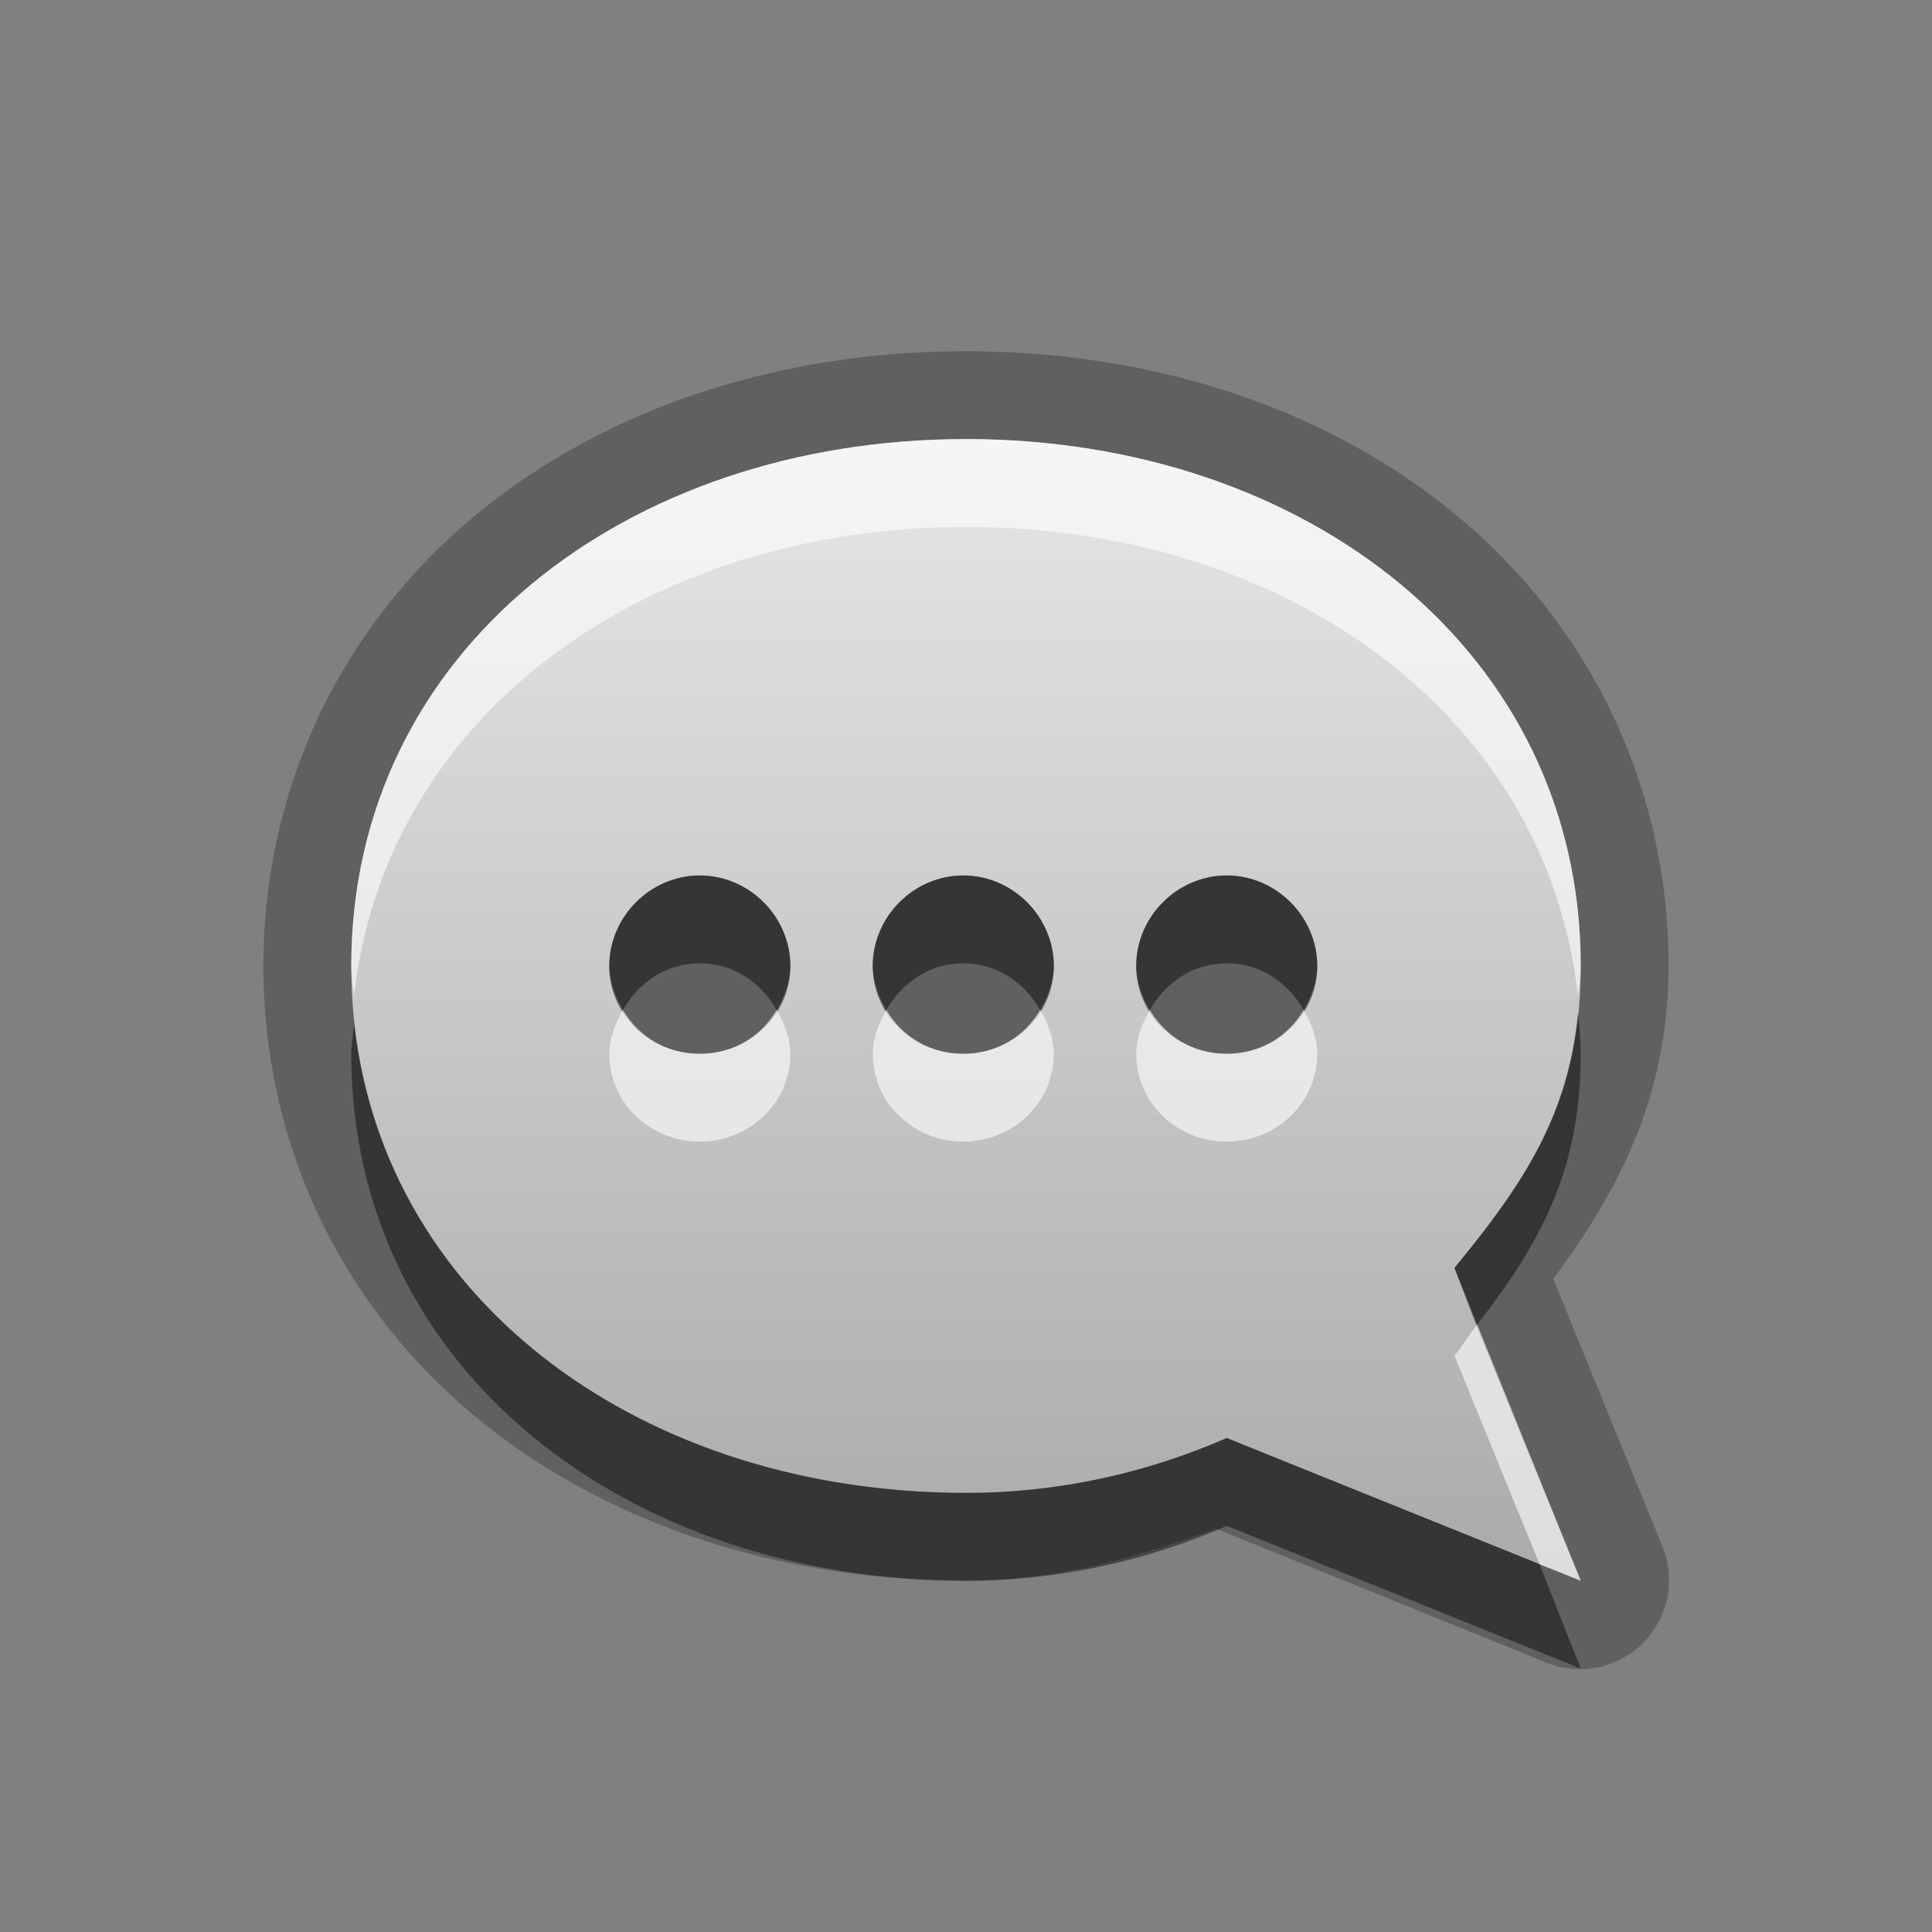 <?xml version="1.0" encoding="UTF-8" standalone="no"?>
<!-- Created with Inkscape (http://www.inkscape.org/) -->

<svg
   xmlns:dc="http://purl.org/dc/elements/1.1/"
   xmlns:cc="http://creativecommons.org/ns#"
   xmlns:rdf="http://www.w3.org/1999/02/22-rdf-syntax-ns#"
   xmlns:svg="http://www.w3.org/2000/svg"
   xmlns="http://www.w3.org/2000/svg"
   xmlns:xlink="http://www.w3.org/1999/xlink"
   xmlns:sodipodi="http://sodipodi.sourceforge.net/DTD/sodipodi-0.dtd"
   xmlns:inkscape="http://www.inkscape.org/namespaces/inkscape"
   width="22"
   height="22"
   id="svg2"
   sodipodi:version="0.32"
   inkscape:version="0.48.0 r9654"
   version="1.0"
   sodipodi:docname="user-indeterminate.svg"
   inkscape:output_extension="org.inkscape.output.svg.inkscape"
   style="display:inline">
  <rect width="100%" height="100%" fill="#808080" stroke="none"/>
  <defs
     id="defs4">
    <linearGradient
       id="linearGradient3295">
      <stop
         style="stop-color:#559829;stop-opacity:1;"
         offset="0"
         id="stop3297" />
      <stop
         style="stop-color:#86c837;stop-opacity:1;"
         offset="1"
         id="stop3299" />
    </linearGradient>
    <linearGradient
       id="linearGradient3287">
      <stop
         style="stop-color:#cd0000;stop-opacity:1;"
         offset="0"
         id="stop3289" />
      <stop
         style="stop-color:#e55300;stop-opacity:1;"
         offset="1"
         id="stop3291" />
    </linearGradient>
    <linearGradient
       id="linearGradient3279">
      <stop
         style="stop-color:#f08e00;stop-opacity:1;"
         offset="0"
         id="stop3281" />
      <stop
         style="stop-color:#ffd200;stop-opacity:1;"
         offset="1"
         id="stop3283" />
    </linearGradient>
    <linearGradient
       id="linearGradient3271">
      <stop
         style="stop-color:#395d93;stop-opacity:1;"
         offset="0"
         id="stop3273" />
      <stop
         style="stop-color:#6e92c7;stop-opacity:1;"
         offset="1"
         id="stop3275" />
    </linearGradient>
    <linearGradient
       inkscape:collect="always"
       id="linearGradient3327">
      <stop
         style="stop-color:#000000;stop-opacity:1;"
         offset="0"
         id="stop3330" />
      <stop
         style="stop-color:#000000;stop-opacity:0;"
         offset="1"
         id="stop3333" />
    </linearGradient>
    <linearGradient
       inkscape:collect="always"
       xlink:href="#linearGradient3327"
       id="linearGradient3335"
       x1="11.375"
       y1="22"
       x2="11.375"
       y2="-9.817"
       gradientUnits="userSpaceOnUse" />
    <inkscape:perspective
       sodipodi:type="inkscape:persp3d"
       inkscape:vp_x="0 : 11 : 1"
       inkscape:vp_y="0 : 1000 : 0"
       inkscape:vp_z="22 : 11 : 1"
       inkscape:persp3d-origin="11 : 7.3333333 : 1"
       id="perspective102" />
    <linearGradient
       id="linearGradient4081">
      <stop
         style="stop-color:#aaaaaa;stop-opacity:1;"
         offset="0"
         id="stop4083" />
      <stop
         style="stop-color:#ebebeb;stop-opacity:1;"
         offset="1"
         id="stop4085" />
    </linearGradient>
    <linearGradient
       id="linearGradient4057">
      <stop
         style="stop-color:#816647;stop-opacity:1;"
         offset="0"
         id="stop4059" />
      <stop
         style="stop-color:#a6845d;stop-opacity:1;"
         offset="1"
         id="stop4061" />
    </linearGradient>
    <linearGradient
       id="linearGradient3929">
      <stop
         style="stop-color:#000000;stop-opacity:1;"
         offset="0"
         id="stop3931" />
      <stop
         style="stop-color:#000000;stop-opacity:0;"
         offset="1"
         id="stop3933" />
    </linearGradient>
    <linearGradient
       inkscape:collect="always"
       xlink:href="#linearGradient3929"
       id="linearGradient4051"
       x1="9.495"
       y1="15.517"
       x2="9.495"
       y2="-4.179"
       gradientUnits="userSpaceOnUse" />
    <linearGradient
       inkscape:collect="always"
       xlink:href="#linearGradient4057"
       id="linearGradient4063"
       x1="9.171"
       y1="21"
       x2="9.171"
       y2="0.972"
       gradientUnits="userSpaceOnUse" />
    <linearGradient
       inkscape:collect="always"
       xlink:href="#linearGradient4081"
       id="linearGradient4089"
       x1="6.102"
       y1="154.582"
       x2="6.102"
       y2="36.995"
       gradientUnits="userSpaceOnUse" />
    <linearGradient
       inkscape:collect="always"
       xlink:href="#linearGradient4081"
       id="linearGradient4103"
       gradientUnits="userSpaceOnUse"
       x1="6.102"
       y1="154.582"
       x2="6.102"
       y2="36.995" />
    <linearGradient
       inkscape:collect="always"
       xlink:href="#linearGradient4081"
       id="linearGradient4105"
       gradientUnits="userSpaceOnUse"
       x1="6.102"
       y1="154.582"
       x2="6.102"
       y2="36.995" />
    <linearGradient
       inkscape:collect="always"
       xlink:href="#linearGradient4081"
       id="linearGradient4107"
       gradientUnits="userSpaceOnUse"
       x1="6.102"
       y1="154.582"
       x2="6.102"
       y2="36.995" />
    <linearGradient
       inkscape:collect="always"
       xlink:href="#linearGradient4081"
       id="linearGradient4109"
       gradientUnits="userSpaceOnUse"
       x1="6.102"
       y1="154.582"
       x2="6.102"
       y2="36.995" />
    <linearGradient
       inkscape:collect="always"
       xlink:href="#linearGradient4081"
       id="linearGradient4111"
       gradientUnits="userSpaceOnUse"
       x1="6.102"
       y1="154.582"
       x2="6.102"
       y2="36.995" />
    <linearGradient
       inkscape:collect="always"
       xlink:href="#linearGradient4081"
       id="linearGradient4113"
       gradientUnits="userSpaceOnUse"
       x1="6.102"
       y1="154.582"
       x2="6.102"
       y2="36.995" />
    <linearGradient
       inkscape:collect="always"
       xlink:href="#linearGradient4081"
       id="linearGradient4115"
       gradientUnits="userSpaceOnUse"
       x1="6.102"
       y1="154.582"
       x2="6.102"
       y2="36.995" />
    <linearGradient
       inkscape:collect="always"
       xlink:href="#linearGradient4081"
       id="linearGradient4117"
       gradientUnits="userSpaceOnUse"
       x1="6.102"
       y1="154.582"
       x2="6.102"
       y2="36.995" />
    <linearGradient
       inkscape:collect="always"
       xlink:href="#linearGradient4081"
       id="linearGradient4119"
       gradientUnits="userSpaceOnUse"
       x1="6.102"
       y1="154.582"
       x2="6.102"
       y2="36.995" />
    <linearGradient
       inkscape:collect="always"
       xlink:href="#linearGradient4081"
       id="linearGradient4121"
       gradientUnits="userSpaceOnUse"
       x1="6.102"
       y1="154.582"
       x2="6.102"
       y2="36.995" />
    <linearGradient
       inkscape:collect="always"
       xlink:href="#linearGradient4081"
       id="linearGradient4123"
       gradientUnits="userSpaceOnUse"
       x1="6.102"
       y1="154.582"
       x2="6.102"
       y2="36.995" />
    <linearGradient
       inkscape:collect="always"
       xlink:href="#linearGradient4081"
       id="linearGradient4125"
       gradientUnits="userSpaceOnUse"
       x1="6.102"
       y1="154.582"
       x2="6.102"
       y2="36.995" />
    <linearGradient
       inkscape:collect="always"
       xlink:href="#linearGradient4081"
       id="linearGradient4127"
       gradientUnits="userSpaceOnUse"
       x1="6.102"
       y1="154.582"
       x2="6.102"
       y2="36.995" />
    <linearGradient
       inkscape:collect="always"
       xlink:href="#linearGradient4081"
       id="linearGradient4129"
       gradientUnits="userSpaceOnUse"
       x1="6.102"
       y1="154.582"
       x2="6.102"
       y2="36.995" />
    <linearGradient
       inkscape:collect="always"
       xlink:href="#linearGradient4081"
       id="linearGradient4132"
       gradientUnits="userSpaceOnUse"
       x1="6.102"
       y1="154.582"
       x2="6.102"
       y2="36.995"
       gradientTransform="matrix(0.132,0,0,0.132,11.62,-1.988)" />
    <linearGradient
       inkscape:collect="always"
       xlink:href="#linearGradient4081"
       id="linearGradient4141"
       gradientUnits="userSpaceOnUse"
       x1="6.102"
       y1="154.582"
       x2="6.102"
       y2="36.995"
       gradientTransform="matrix(0.132,0,0,0.132,11.62,-1.988)" />
    <linearGradient
       inkscape:collect="always"
       xlink:href="#linearGradient4081"
       id="linearGradient4148"
       gradientUnits="userSpaceOnUse"
       x1="6.102"
       y1="154.582"
       x2="6.102"
       y2="36.995"
       gradientTransform="matrix(0.132,0,0,0.132,11.62,-1.988)" />
    <linearGradient
       inkscape:collect="always"
       xlink:href="#linearGradient4081"
       id="linearGradient4158"
       gradientUnits="userSpaceOnUse"
       x1="6.102"
       y1="154.582"
       x2="6.102"
       y2="36.995"
       gradientTransform="matrix(0.132,0,0,0.132,11.62,-1.988)" />
    <linearGradient
       inkscape:collect="always"
       xlink:href="#linearGradient4081"
       id="linearGradient4180"
       gradientUnits="userSpaceOnUse"
       x1="6.102"
       y1="154.582"
       x2="6.102"
       y2="36.995" />
    <linearGradient
       inkscape:collect="always"
       xlink:href="#linearGradient4081"
       id="linearGradient4182"
       gradientUnits="userSpaceOnUse"
       gradientTransform="matrix(0.132,0,0,0.132,11.62,-1.988)"
       x1="6.102"
       y1="154.582"
       x2="6.102"
       y2="36.995" />
    <linearGradient
       inkscape:collect="always"
       xlink:href="#linearGradient4081"
       id="linearGradient4184"
       gradientUnits="userSpaceOnUse"
       x1="6.102"
       y1="154.582"
       x2="6.102"
       y2="36.995" />
    <linearGradient
       inkscape:collect="always"
       xlink:href="#linearGradient4081"
       id="linearGradient4186"
       gradientUnits="userSpaceOnUse"
       gradientTransform="matrix(0.132,0,0,0.132,11.62,-1.988)"
       x1="6.102"
       y1="154.582"
       x2="6.102"
       y2="36.995" />
    <linearGradient
       inkscape:collect="always"
       xlink:href="#linearGradient4081"
       id="linearGradient2480"
       gradientUnits="userSpaceOnUse"
       gradientTransform="matrix(0.126,0,0,0.126,11.922,-1.001)"
       x1="6.102"
       y1="154.582"
       x2="6.102"
       y2="36.995" />
    <linearGradient
       inkscape:collect="always"
       xlink:href="#linearGradient4081"
       id="linearGradient2483"
       gradientUnits="userSpaceOnUse"
       gradientTransform="matrix(0.126,0,0,0.126,11.922,-1.001)"
       x1="6.102"
       y1="154.582"
       x2="6.102"
       y2="36.995" />
    <linearGradient
       inkscape:collect="always"
       xlink:href="#linearGradient4081"
       id="linearGradient2489"
       gradientUnits="userSpaceOnUse"
       gradientTransform="matrix(0.126,0,0,0.126,11.922,-1.001)"
       x1="6.102"
       y1="154.582"
       x2="6.102"
       y2="36.995" />
    <linearGradient
       inkscape:collect="always"
       xlink:href="#linearGradient4081"
       id="linearGradient2495"
       gradientUnits="userSpaceOnUse"
       gradientTransform="matrix(0.126,0,0,0.126,11.922,-1.001)"
       x1="6.102"
       y1="154.582"
       x2="6.102"
       y2="36.995" />
    <linearGradient
       inkscape:collect="always"
       xlink:href="#linearGradient4081"
       id="linearGradient2498"
       gradientUnits="userSpaceOnUse"
       gradientTransform="matrix(0.126,0,0,0.126,11.922,-1.001)"
       x1="6.102"
       y1="154.582"
       x2="6.102"
       y2="36.995" />
    <linearGradient
       inkscape:collect="always"
       xlink:href="#linearGradient4081"
       id="linearGradient2501"
       gradientUnits="userSpaceOnUse"
       gradientTransform="matrix(0.126,0,0,0.126,11.922,-1.001)"
       x1="6.102"
       y1="154.582"
       x2="6.102"
       y2="36.995" />
    <linearGradient
       inkscape:collect="always"
       xlink:href="#linearGradient4081"
       id="linearGradient2504"
       gradientUnits="userSpaceOnUse"
       gradientTransform="matrix(0.126,0,0,0.126,11.922,-1.001)"
       x1="6.102"
       y1="154.582"
       x2="6.102"
       y2="36.995" />
    <linearGradient
       inkscape:collect="always"
       xlink:href="#linearGradient4081"
       id="linearGradient2506"
       gradientUnits="userSpaceOnUse"
       x1="6.102"
       y1="154.582"
       x2="6.102"
       y2="36.995" />
    <linearGradient
       inkscape:collect="always"
       xlink:href="#linearGradient4081"
       id="linearGradient2508"
       gradientUnits="userSpaceOnUse"
       gradientTransform="matrix(0.132,0,0,0.132,11.62,-1.988)"
       x1="6.102"
       y1="154.582"
       x2="6.102"
       y2="36.995" />
    <linearGradient
       inkscape:collect="always"
       xlink:href="#linearGradient4081"
       id="linearGradient2510"
       gradientUnits="userSpaceOnUse"
       gradientTransform="matrix(0.132,0,0,0.132,11.62,-1.988)"
       x1="6.102"
       y1="154.582"
       x2="6.102"
       y2="36.995" />
    <clipPath
       clipPathUnits="userSpaceOnUse"
       id="clipPath4974">
      <path
         id="path4976"
         d="M 16.625,2 C 15.933,2.046 15.14,2.35 14.5,2.875 C 13.716,3.518 13.079,5.152 13.25,6.062 C 13.338,6.532 13.692,7.103 14.031,7.281 C 14.663,7.613 15.814,7.062 16.875,5.938 C 18.021,4.722 18.548,3.383 18.156,2.625 C 17.915,2.159 17.317,1.954 16.625,2 z M 10.969,2.719 C 10.006,2.72 9.496,3.397 9.5,4.688 C 9.503,5.571 9.813,6.367 10.219,6.562 C 10.52,6.708 10.528,6.695 10.906,6.562 C 11.533,6.344 12.122,4.884 12,3.906 C 11.9,3.106 11.556,2.718 10.969,2.719 z M 7.156,4.031 C 6.976,4.057 6.795,4.173 6.625,4.344 C 6.282,4.687 6.277,4.875 6.281,5.531 C 6.286,6.306 6.475,6.728 7,7.281 C 7.393,7.695 7.676,7.72 8.031,7.344 C 8.416,6.936 8.536,6.296 8.406,5.594 C 8.208,4.523 7.697,3.953 7.156,4.031 z M 4.469,6.375 C 4.282,6.405 4.113,6.512 3.938,6.688 C 3.476,7.149 3.799,8.419 4.531,9.062 C 5.405,9.831 6.111,9.127 5.812,7.781 C 5.6,6.823 5.03,6.284 4.469,6.375 z M 12.5,8.062 C 11.881,8.052 11.187,8.103 10.469,8.25 C 8.618,8.627 7.137,9.325 6.188,10.281 C 5.641,10.832 5.328,11.341 5.062,12.125 C 4.421,14.022 5.609,16.721 7.875,18.562 C 8.719,19.249 9.234,19.556 10.094,19.844 C 10.539,19.993 10.893,20.028 11.719,20 C 12.665,19.968 12.858,19.926 13.469,19.625 C 14.364,19.184 15.378,18.164 15.812,17.281 C 16.077,16.743 16.12,16.513 16.094,16.062 C 16.049,15.294 15.751,15.085 14.781,15.094 C 13.397,15.107 12.815,15.428 12.531,16.406 C 12.317,17.145 12.079,17.406 11.594,17.406 C 10.824,17.406 10.031,16.794 10.031,16.156 C 10.031,15.712 10.747,15.05 12.531,13.844 C 15.045,12.144 15.91,11.11 15.781,9.969 C 15.649,8.79 14.357,8.094 12.5,8.062 z"
         style="fill:#ffffff;fill-opacity:1;stroke:none;stroke-width:0.5;stroke-miterlimit:4;stroke-dasharray:none;stroke-opacity:1" />
    </clipPath>
    <clipPath
       clipPathUnits="userSpaceOnUse"
       id="clipPath4995">
      <path
         style="opacity:1;fill:#ffffff;fill-opacity:1;fill-rule:nonzero;stroke:none;stroke-width:1;stroke-linecap:square;stroke-linejoin:miter;stroke-miterlimit:4;stroke-dasharray:none;stroke-dashoffset:0;stroke-opacity:0;display:inline"
         d="M 30,0 L 30,22 L 52,22 L 52,0 L 30,0 z M 46.625,2 C 47.317,1.954 47.915,2.159 48.156,2.625 C 48.548,3.383 48.021,4.722 46.875,5.938 C 45.814,7.062 44.663,7.613 44.031,7.281 C 43.692,7.103 43.338,6.532 43.25,6.062 C 43.079,5.152 43.716,3.518 44.5,2.875 C 45.14,2.35 45.933,2.046 46.625,2 z M 40.969,2.719 C 41.556,2.718 41.9,3.106 42,3.906 C 42.122,4.884 41.533,6.344 40.906,6.562 C 40.528,6.695 40.52,6.708 40.219,6.562 C 39.813,6.367 39.503,5.571 39.5,4.688 C 39.496,3.397 40.006,2.72 40.969,2.719 z M 37.156,4.031 C 37.697,3.953 38.208,4.523 38.406,5.594 C 38.536,6.296 38.416,6.936 38.031,7.344 C 37.676,7.72 37.393,7.695 37,7.281 C 36.475,6.728 36.286,6.306 36.281,5.531 C 36.277,4.875 36.282,4.687 36.625,4.344 C 36.795,4.173 36.976,4.057 37.156,4.031 z M 34.469,6.375 C 35.03,6.284 35.6,6.823 35.812,7.781 C 36.111,9.127 35.405,9.831 34.531,9.062 C 33.799,8.419 33.476,7.149 33.938,6.688 C 34.113,6.512 34.282,6.405 34.469,6.375 z M 42.5,8.062 C 44.357,8.094 45.649,8.79 45.781,9.969 C 45.91,11.11 45.045,12.144 42.531,13.844 C 40.747,15.05 40.031,15.712 40.031,16.156 C 40.031,16.794 40.824,17.406 41.594,17.406 C 42.079,17.406 42.317,17.145 42.531,16.406 C 42.815,15.428 43.397,15.107 44.781,15.094 C 45.751,15.085 46.049,15.294 46.094,16.062 C 46.12,16.513 46.077,16.743 45.812,17.281 C 45.378,18.164 44.364,19.184 43.469,19.625 C 42.858,19.926 42.665,19.968 41.719,20 C 40.893,20.028 40.539,19.993 40.094,19.844 C 39.234,19.556 38.719,19.249 37.875,18.562 C 35.609,16.721 34.421,14.022 35.062,12.125 C 35.328,11.341 35.641,10.832 36.188,10.281 C 37.137,9.325 38.618,8.627 40.469,8.25 C 41.187,8.103 41.881,8.052 42.5,8.062 z"
         id="path4997" />
    </clipPath>
    <linearGradient
       inkscape:collect="always"
       xlink:href="#linearGradient4081"
       id="linearGradient3527"
       gradientUnits="userSpaceOnUse"
       gradientTransform="translate(-19,0)"
       x1="6.839"
       y1="16.3"
       x2="6.839"
       y2="6.053" />
    <linearGradient
       inkscape:collect="always"
       xlink:href="#linearGradient4081"
       id="linearGradient3542"
       gradientUnits="userSpaceOnUse"
       gradientTransform="translate(-19,0)"
       x1="10.505"
       y1="15.281"
       x2="10.505"
       y2="6.746" />
    <linearGradient
       inkscape:collect="always"
       xlink:href="#linearGradient4081"
       id="linearGradient2895"
       gradientUnits="userSpaceOnUse"
       gradientTransform="translate(1,0)"
       x1="6.839"
       y1="16.3"
       x2="6.839"
       y2="6.053" />
    <linearGradient
       inkscape:collect="always"
       xlink:href="#linearGradient4081"
       id="linearGradient3675"
       x1="13"
       y1="18"
       x2="13"
       y2="3.964"
       gradientUnits="userSpaceOnUse" />
    <linearGradient
       inkscape:collect="always"
       xlink:href="#linearGradient4081"
       id="linearGradient3681"
       gradientUnits="userSpaceOnUse"
       x1="13"
       y1="18"
       x2="13"
       y2="3.964"
       gradientTransform="translate(0,1)" />
    <linearGradient
       inkscape:collect="always"
       xlink:href="#linearGradient4081"
       id="linearGradient3683"
       gradientUnits="userSpaceOnUse"
       x1="13"
       y1="18"
       x2="13"
       y2="3.964" />
    <linearGradient
       inkscape:collect="always"
       xlink:href="#linearGradient4081"
       id="linearGradient3688"
       gradientUnits="userSpaceOnUse"
       x1="13"
       y1="18"
       x2="13"
       y2="3.964" />
    <linearGradient
       inkscape:collect="always"
       xlink:href="#linearGradient4081"
       id="linearGradient2897"
       gradientUnits="userSpaceOnUse"
       x1="13"
       y1="18"
       x2="13"
       y2="3.964"
       gradientTransform="translate(0,1)" />
    <linearGradient
       inkscape:collect="always"
       xlink:href="#linearGradient4081"
       id="linearGradient2899"
       gradientUnits="userSpaceOnUse"
       x1="13"
       y1="18"
       x2="13"
       y2="3.964" />
    <linearGradient
       inkscape:collect="always"
       xlink:href="#linearGradient4081"
       id="linearGradient3676"
       gradientUnits="userSpaceOnUse"
       x1="13"
       y1="18"
       x2="13"
       y2="3.964" />
    <linearGradient
       inkscape:collect="always"
       xlink:href="#linearGradient4081"
       id="linearGradient2907"
       gradientUnits="userSpaceOnUse"
       x1="13"
       y1="18"
       x2="13"
       y2="3.964"
       gradientTransform="translate(0,1)" />
    <linearGradient
       inkscape:collect="always"
       xlink:href="#linearGradient4081"
       id="linearGradient2909"
       gradientUnits="userSpaceOnUse"
       x1="13"
       y1="18"
       x2="13"
       y2="3.964" />
    <linearGradient
       inkscape:collect="always"
       xlink:href="#linearGradient4081"
       id="linearGradient3686"
       gradientUnits="userSpaceOnUse"
       x1="13"
       y1="18"
       x2="13"
       y2="3.964" />
    <linearGradient
       inkscape:collect="always"
       xlink:href="#linearGradient4081"
       id="linearGradient5392"
       gradientUnits="userSpaceOnUse"
       x1="13"
       y1="18"
       x2="13"
       y2="3.964"
       gradientTransform="translate(0,1)" />
    <linearGradient
       inkscape:collect="always"
       xlink:href="#linearGradient4081"
       id="linearGradient5396"
       gradientUnits="userSpaceOnUse"
       x1="13"
       y1="18"
       x2="13"
       y2="3.964" />
  </defs>
  <sodipodi:namedview
     id="base"
     pagecolor="#ffffff"
     bordercolor="#e7e7e7"
     borderopacity="1"
     inkscape:pageopacity="0.0"
     inkscape:pageshadow="2"
     inkscape:zoom="30.493267"
     inkscape:cx="3.7281086"
     inkscape:cy="10.620976"
     inkscape:document-units="px"
     inkscape:current-layer="layer1"
     showgrid="true"
     inkscape:showpageshadow="false"
     showguides="false"
     inkscape:guide-bbox="true"
     inkscape:window-width="1920"
     inkscape:window-height="1026"
     inkscape:window-x="0"
     inkscape:window-y="25"
     inkscape:window-maximized="1">
    <sodipodi:guide
       orientation="1,0"
       position="0,112"
       id="guide2383" />
    <sodipodi:guide
       orientation="0,1"
       position="26.278,128"
       id="guide2385" />
    <sodipodi:guide
       orientation="1,0"
       position="128,54.082"
       id="guide2387" />
    <sodipodi:guide
       orientation="0,1"
       position="78.156,0"
       id="guide2389" />
    <sodipodi:guide
       orientation="0,1"
       position="60.864,64.085"
       id="guide2391" />
    <inkscape:grid
       type="xygrid"
       id="grid3672"
       visible="true"
       enabled="true" />
  </sodipodi:namedview>
  <g
     inkscape:label="Icon"
     inkscape:groupmode="layer"
     id="layer1"
     style="display:inline">
    <path
       sodipodi:type="inkscape:offset"
       inkscape:radius="1.0142498"
       inkscape:original="M 11 5 C 7.1340068 5 4 7.4101491 4 11 C 4 14.589851 7.1340068 17 11 17 C 12.064957 17 13.065093 16.770035 13.96875 16.375 L 18 18 L 16.5625 14.4375 C 17.465672 13.342799 18 12.485565 18 11 C 18 7.4101491 14.865993 5 11 5 z M 7.96875 9.96875 C 8.5344601 9.96875 9 10.441349 9 11 C 9 11.558651 8.5344601 12 7.96875 12 C 7.4030399 12 6.9375 11.558651 6.9375 11 C 6.9375 10.441349 7.4030399 9.96875 7.96875 9.96875 z M 10.96875 9.96875 C 11.53446 9.96875 12 10.441349 12 11 C 12 11.558651 11.53446 12 10.96875 12 C 10.40304 12 9.9375 11.558651 9.9375 11 C 9.9375 10.441349 10.40304 9.96875 10.96875 9.96875 z M 13.96875 9.96875 C 14.53446 9.96875 15 10.441349 15 11 C 15 11.558651 14.53446 12 13.96875 12 C 13.40304 12 12.9375 11.558651 12.9375 11 C 12.9375 10.441349 13.40304 9.96875 13.96875 9.96875 z "
       style="fill:#000000;fill-opacity:1;stroke:none;opacity:0.25"
       id="path3688"
       d="M 11,4 C 8.856,4 6.88,4.652 5.406,5.875 3.933,7.098 3,8.91 3,11 3,13.09 3.933,14.902 5.406,16.125 6.88,17.348 8.856,18 11,18 c 1.021,0 1.951,-0.267 2.844,-0.594 L 17.625,18.938 a 1.014,1.014 0 0 0 1.312,-1.312 l -1.25,-3.062 C 18.432,13.559 19,12.479 19,11 19,8.91 18.067,7.098 16.594,5.875 15.12,4.652 13.144,4 11,4 z" />
    <path
       style="opacity:1;fill:url(#linearGradient3675);fill-opacity:1;stroke:none"
       d="M 11 5 C 7.134 5 4 7.41 4 11 C 4 14.59 7.134 17 11 17 C 12.065 17 13.065 16.77 13.969 16.375 L 18 18 L 16.562 14.438 C 17.466 13.343 18 12.486 18 11 C 18 7.41 14.866 5 11 5 z M 7.969 9.969 C 8.534 9.969 9 10.441 9 11 C 9 11.559 8.534 12 7.969 12 C 7.403 12 6.938 11.559 6.938 11 C 6.938 10.441 7.403 9.969 7.969 9.969 z M 10.969 9.969 C 11.534 9.969 12 10.441 12 11 C 12 11.559 11.534 12 10.969 12 C 10.403 12 9.938 11.559 9.938 11 C 9.938 10.441 10.403 9.969 10.969 9.969 z M 13.969 9.969 C 14.534 9.969 15 10.441 15 11 C 15 11.559 14.534 12 13.969 12 C 13.403 12 12.938 11.559 12.938 11 C 12.938 10.441 13.403 9.969 13.969 9.969 z "
       id="path2892" />
    <path
       style="opacity:0.6;fill:#ffffff;fill-opacity:1;stroke:none"
       d="M 11 5 C 7.134 5 4 7.41 4 11 C 4 11.118 4.025 11.229 4.031 11.344 C 4.39 8.121 7.376 6 11 6 C 14.624 6 17.61 8.121 17.969 11.344 C 17.976 11.231 18 11.12 18 11 C 18 7.41 14.866 5 11 5 z M 7.094 11.5 C 7.009 11.65 6.938 11.819 6.938 12 C 6.938 12.559 7.403 13 7.969 13 C 8.534 13 9 12.559 9 12 C 9 11.819 8.929 11.65 8.844 11.5 C 8.666 11.803 8.351 12 7.969 12 C 7.586 12 7.272 11.803 7.094 11.5 z M 10.094 11.5 C 10.009 11.65 9.938 11.819 9.938 12 C 9.938 12.559 10.403 13 10.969 13 C 11.534 13 12 12.559 12 12 C 12 11.819 11.929 11.65 11.844 11.5 C 11.666 11.803 11.351 12 10.969 12 C 10.586 12 10.272 11.803 10.094 11.5 z M 13.094 11.5 C 13.009 11.65 12.938 11.819 12.938 12 C 12.938 12.559 13.403 13 13.969 13 C 14.534 13 15 12.559 15 12 C 15 11.819 14.929 11.65 14.844 11.5 C 14.666 11.803 14.351 12 13.969 12 C 13.586 12 13.272 11.803 13.094 11.5 z M 16.812 15.094 C 16.724 15.208 16.66 15.319 16.562 15.438 L 17.531 17.812 L 18 18 L 16.812 15.094 z "
       id="path2903" />
    <path
       style="fill:#000000;fill-opacity:1;stroke:none;opacity:0.45"
       d="M 7.969 9.969 C 7.403 9.969 6.938 10.441 6.938 11 C 6.938 11.181 7.009 11.355 7.094 11.5 C 7.272 11.187 7.586 10.969 7.969 10.969 C 8.351 10.969 8.666 11.187 8.844 11.5 C 8.929 11.355 9 11.181 9 11 C 9 10.441 8.534 9.969 7.969 9.969 z M 10.969 9.969 C 10.403 9.969 9.938 10.441 9.938 11 C 9.938 11.181 10.009 11.355 10.094 11.5 C 10.272 11.187 10.586 10.969 10.969 10.969 C 11.351 10.969 11.666 11.187 11.844 11.5 C 11.929 11.355 12 11.181 12 11 C 12 10.441 11.534 9.969 10.969 9.969 z M 13.969 9.969 C 13.403 9.969 12.938 10.441 12.938 11 C 12.938 11.181 13.009 11.355 13.094 11.5 C 13.272 11.187 13.586 10.969 13.969 10.969 C 14.351 10.969 14.666 11.187 14.844 11.5 C 14.929 11.355 15 11.181 15 11 C 15 10.441 14.534 9.969 13.969 9.969 z M 17.969 11.531 C 17.854 12.706 17.353 13.48 16.562 14.438 L 16.812 15.094 C 17.545 14.154 18 13.325 18 12 C 18 11.84 17.981 11.687 17.969 11.531 z M 4.031 11.656 C 4.025 11.771 4 11.882 4 12 C 4 15.59 7.134 18 11 18 C 12.065 18 13.065 17.77 13.969 17.375 L 18 19 L 17.531 17.812 L 13.969 16.375 C 13.065 16.77 12.065 17 11 17 C 7.376 17 4.39 14.879 4.031 11.656 z "
       id="path5390" />
  </g>
</svg>
